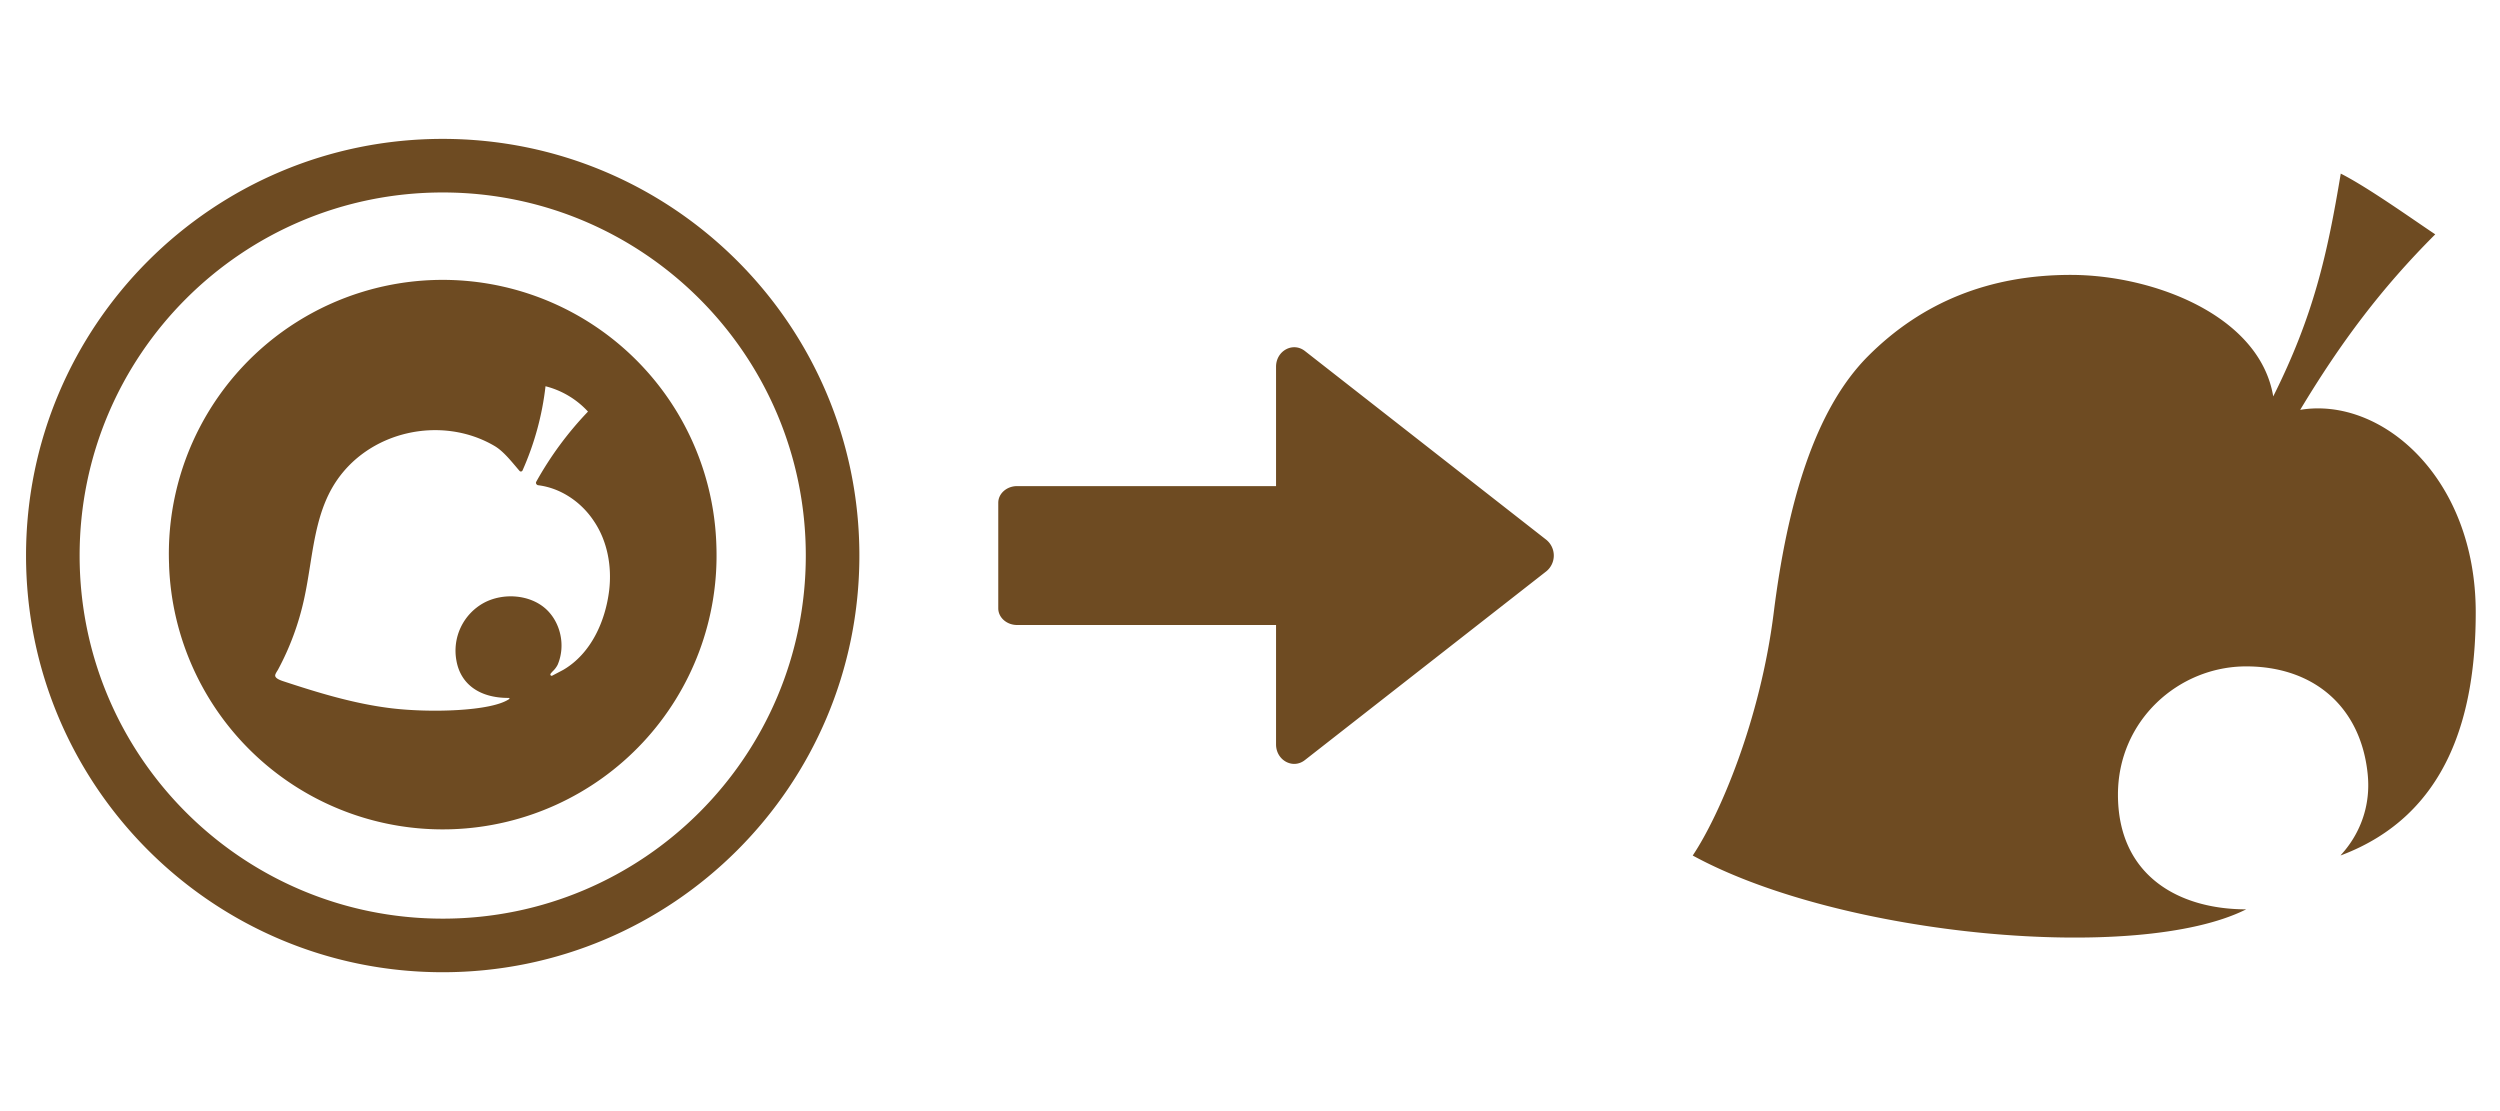 <svg viewBox="0 0 72 32" xmlns="http://www.w3.org/2000/svg">
	<g fill="#6E4B22">
		<path d="M37.58 21.891l6.955-5.438a.586.586 0 000-.906l-6.954-5.438c-.346-.27-.831-.006-.831.453V14h-7.457c-.3 0-.543.215-.543.48v3.04c0 .265.243.48.543.48h7.457v3.438c0 .459.485.724.83.453zm11.17 2.749c.779-1.167 1.945-3.89 2.334-7.001.39-3.11 1.166-5.832 2.721-7.387 1.556-1.556 3.5-2.335 5.832-2.335 2.374 0 5.443 1.166 5.832 3.5C66.635 9.086 67.025 7.334 67.414 5c.776.39 2.138 1.362 2.721 1.749-1.555 1.555-2.72 3.11-3.89 5.055 2.335-.39 5.056 1.945 5.056 5.832 0 2.915-.776 5.832-3.887 7-.064.024.927-.818.776-2.334-.193-1.945-1.555-3.11-3.5-3.11s-3.693 1.555-3.693 3.693c0 2.332 1.748 3.304 3.693 3.304-3.108 1.56-11.663.785-15.94-1.55v.001zm-36 1.817c5.775 0 10.457-4.682 10.457-10.457S18.525 5.543 12.75 5.543 2.293 10.225 2.293 16 6.975 26.457 12.75 26.457zM24.75 16c0 6.627-5.373 12-12 12s-12-5.373-12-12 5.373-12 12-12 12 5.373 12 12z"/>
		<path d="m4.87 16.276a7.886 7.886 0 1115.762-.551 7.886 7.886 0 11-15.763.55zm11.369 3.006c.778-.464 1.197-1.38 1.306-2.287.079-.685-.05-1.41-.44-1.986-.364-.553-.96-.957-1.611-1.035-.044-.01-.073-.06-.05-.1a9.814 9.814 0 011.49-2.02 2.495 2.495 0 00-1.223-.73 8.247 8.247 0 01-.66 2.42.052.052 0 01-.09.016 11.705 11.705 0 01-.124-.146c-.181-.213-.375-.441-.594-.57-1.523-.896-3.657-.443-4.623 1.115-.431.699-.56 1.517-.69 2.335-.052.323-.103.646-.173.962a7.793 7.793 0 01-.75 2.03l-.012.02c-.028.044-.07.11-.07.148 0 .079.127.128.21.158 1.03.34 2.076.66 3.15.788 1.124.133 2.864.084 3.377-.266.02-.01.01-.034-.01-.034-.838.005-1.39-.395-1.508-1.08a1.57 1.57 0 01.788-1.656c.557-.3 1.33-.246 1.794.178.404.37.577 1.03.335 1.602a.684.684 0 01-.143.189c-.03.033-.056.06-.064.077a.037.037 0 00.007.042.037.037 0 00.043.007l.118-.062c.087-.045.192-.1.217-.115z"/>
	</g>
</svg>
